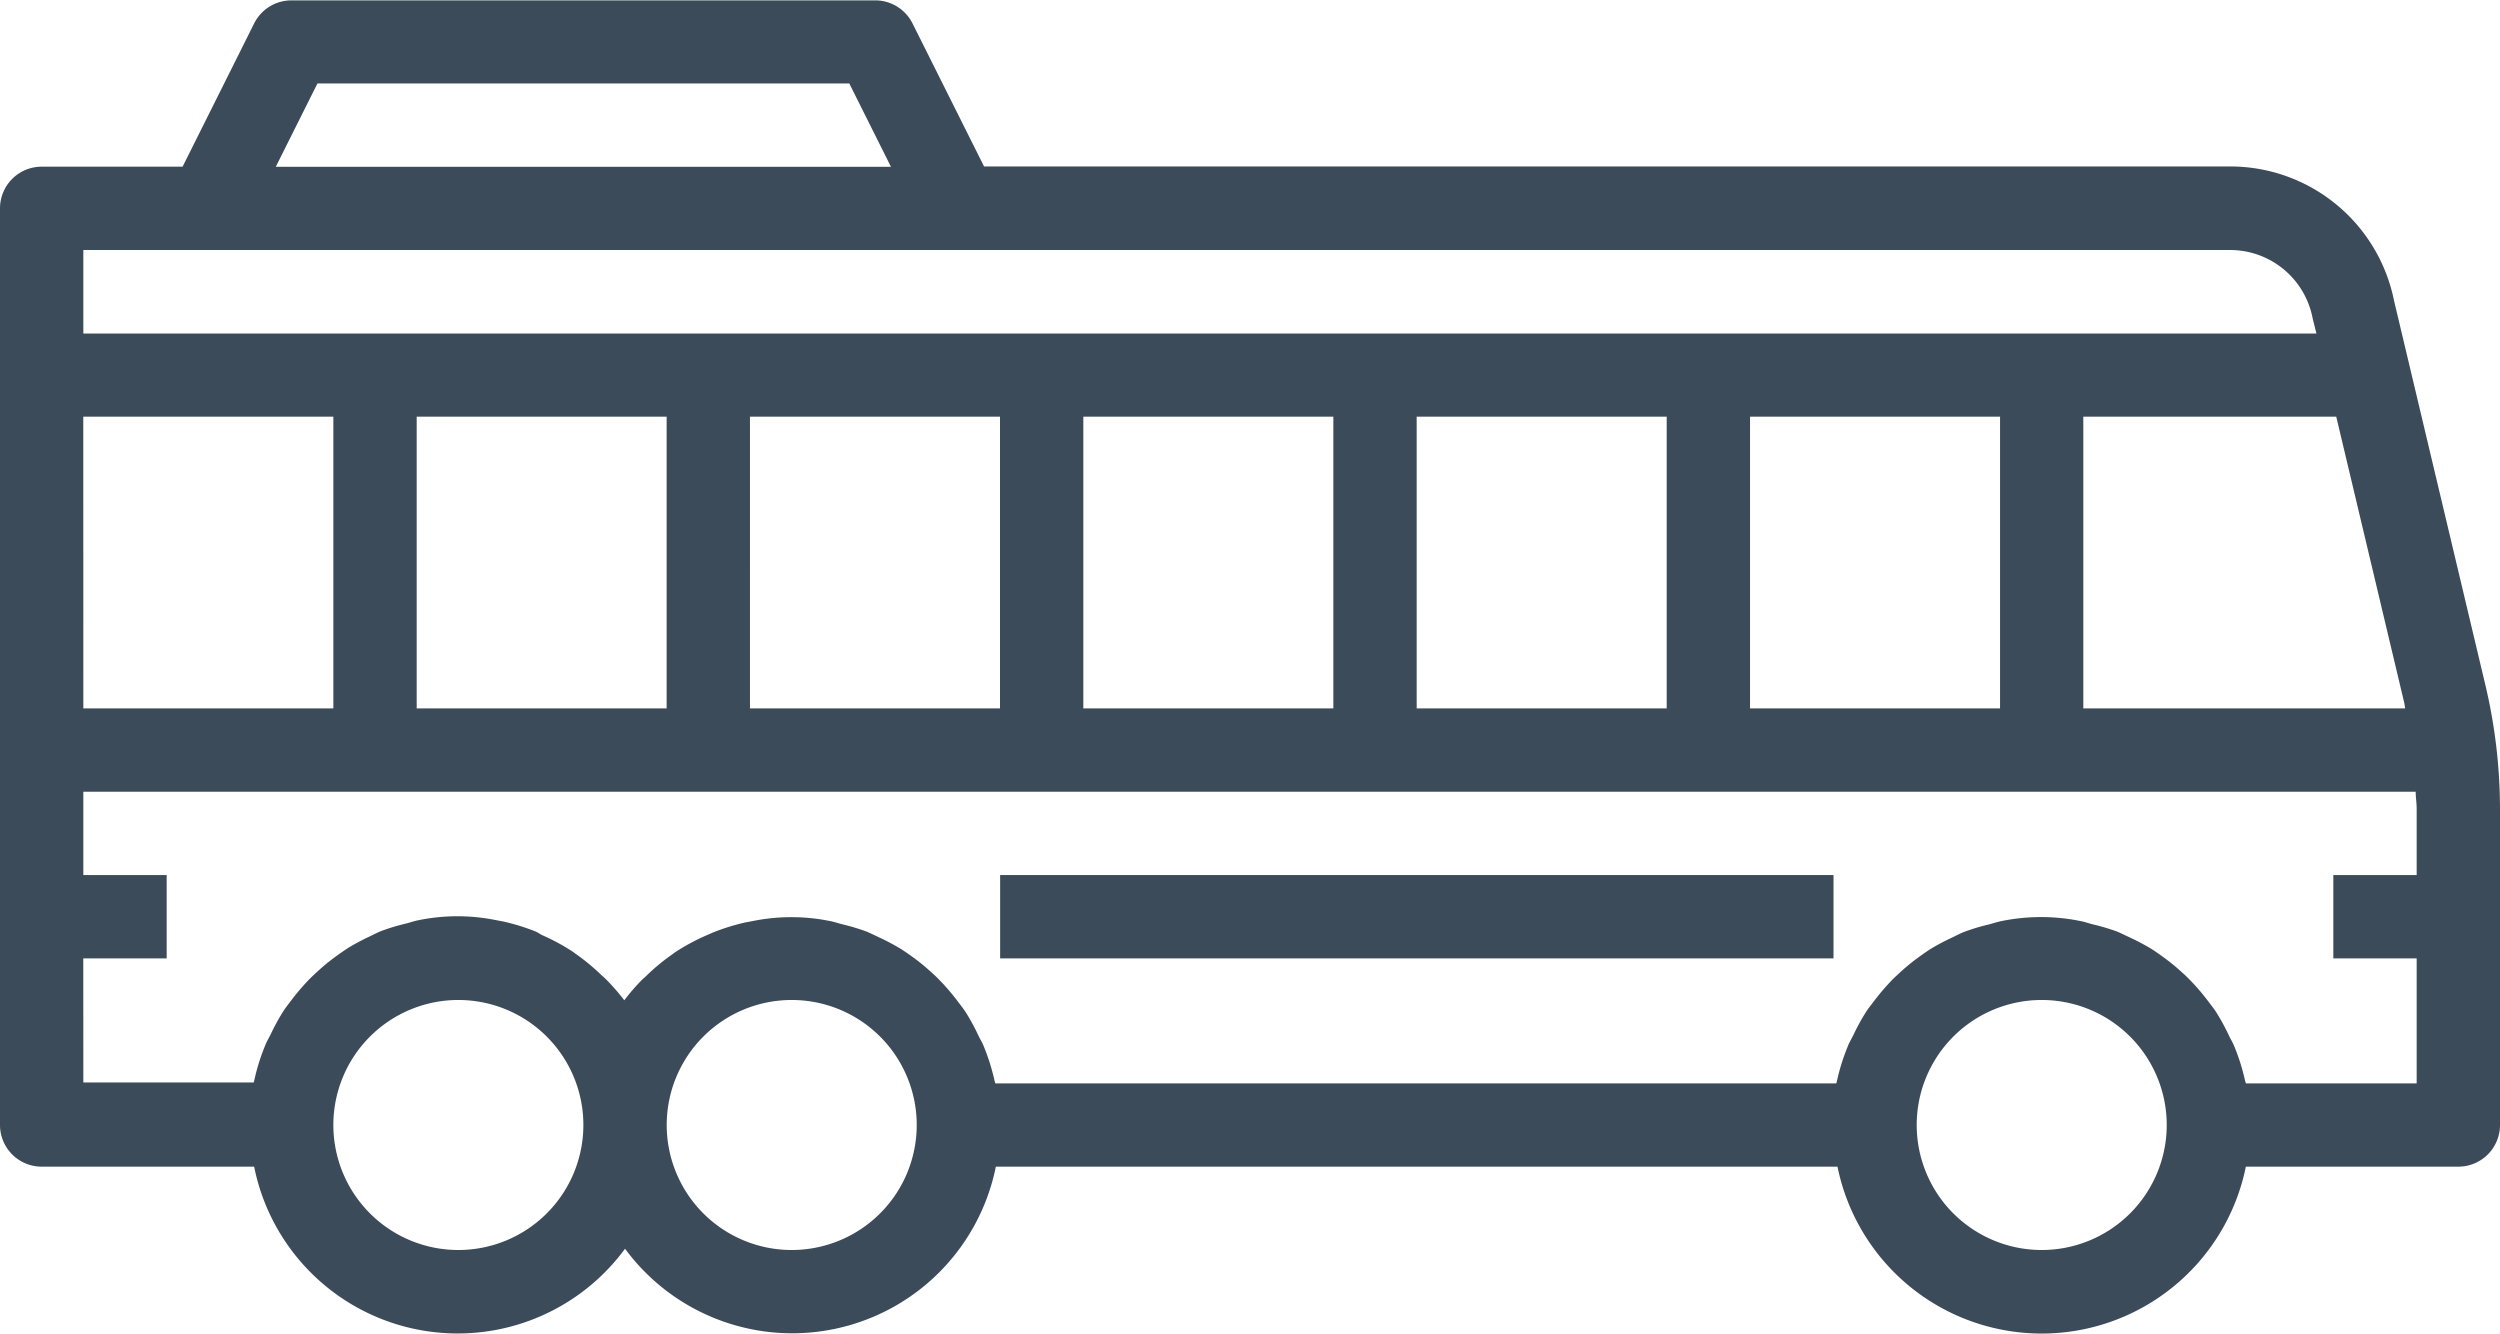 <svg xmlns="http://www.w3.org/2000/svg" width="33.298" height="17.762"><path d="M.555 15.539h2.83a2.765 2.765 0 004.94 1.093 2.766 2.766 0 004.939-1.093h11.21a2.775 2.775 0 005.439 0h2.83a.555.555 0 00.555-.555v-4.213a7.2 7.2 0 00-.2-1.669l-1.212-5.1a2.226 2.226 0 00-2.177-1.785H13.107L12.154.312a.555.555 0 00-.5-.307H3.885a.555.555 0 00-.5.307L2.432 2.22H.555A.555.555 0 000 2.775v12.209a.555.555 0 00.555.555zm5.55 1.11a1.665 1.665 0 111.665-1.665 1.665 1.665 0 01-1.67 1.665zm4.44 0a1.665 1.665 0 111.665-1.665 1.665 1.665 0 01-1.666 1.665zm16.649 0a1.665 1.665 0 111.665-1.665 1.665 1.665 0 01-1.665 1.665zm4.828-7.291c.006.026.008.051.013.077h-4.287V5.55h3.369zM4.228 1.112h7.084l.555 1.11H3.673zM1.11 3.33h28.6a1.119 1.119 0 011.093.912l.05.2H1.11zm25.529 2.22v3.885h-3.33V5.55zm-4.44 0v3.885h-3.33V5.55zm-4.44 0v3.885h-3.33V5.55zm-4.44 0v3.885h-3.33V5.55zm-4.44 0v3.885H5.55V5.55zm-7.77 0H4.44v3.885H1.11zm0 7.215H2.22v-1.11H1.11v-1.11h31.065c0 .075.013.15.013.226v.884h-1.11v1.11h1.11v1.665h-2.275a.147.147 0 00-.009-.029 2.745 2.745 0 00-.144-.462c-.022-.056-.051-.1-.076-.154a2.872 2.872 0 00-.16-.294c-.035-.056-.076-.106-.115-.158a2.862 2.862 0 00-.2-.238c-.047-.049-.095-.1-.145-.142a2.624 2.624 0 00-.234-.193q-.083-.061-.166-.116a2.955 2.955 0 00-.278-.149 15.002 15.002 0 00-.177-.083 2.755 2.755 0 00-.333-.1c-.056-.014-.107-.033-.164-.044a2.631 2.631 0 00-1.054 0c-.056.011-.111.03-.164.044a2.768 2.768 0 00-.333.1c-.061.024-.118.056-.177.083a2.927 2.927 0 00-.278.149q-.083.055-.166.116a2.592 2.592 0 00-.234.193c-.05.046-.1.092-.145.142a2.954 2.954 0 00-.2.238c-.039.052-.079.1-.115.158a2.829 2.829 0 00-.16.294c-.025.052-.056.1-.076.154a2.767 2.767 0 00-.144.462.137.137 0 01-.009.029h-11.2a.147.147 0 00-.009-.029 2.787 2.787 0 00-.144-.462c-.022-.056-.051-.1-.076-.154a2.871 2.871 0 00-.16-.294c-.035-.056-.076-.106-.115-.158a2.907 2.907 0 00-.2-.238c-.047-.049-.095-.1-.145-.142a2.624 2.624 0 00-.234-.193q-.083-.061-.167-.116a2.923 2.923 0 00-.277-.149 15.002 15.002 0 00-.177-.083 2.727 2.727 0 00-.33-.1c-.056-.014-.107-.033-.166-.044a2.583 2.583 0 00-1.033 0l-.086.016a2.767 2.767 0 00-.451.14l-.082.036a2.791 2.791 0 00-.42.228l-.022.017a2.789 2.789 0 00-.357.295l-.056.051a2.778 2.778 0 00-.235.272 2.827 2.827 0 00-.242-.278.917.917 0 00-.056-.051 2.81 2.81 0 00-.357-.295l-.022-.017a2.8 2.8 0 00-.42-.228l-.072-.042a2.792 2.792 0 00-.451-.14l-.086-.016a2.581 2.581 0 00-1.033 0c-.056.011-.111.03-.164.044a2.716 2.716 0 00-.333.1c-.061.024-.118.056-.177.083a2.91 2.91 0 00-.275.149 4.17 4.17 0 00-.166.116 2.627 2.627 0 00-.234.193c-.05.046-.1.092-.145.142a2.832 2.832 0 00-.2.238c-.039.052-.079.1-.115.158a2.809 2.809 0 00-.16.294c-.025.052-.056.1-.076.154a2.732 2.732 0 00-.144.462.147.147 0 01-.009.029H1.11zm0 0" fill="#3c4b5a"/><path d="M13.321 11.655h11.1v1.11h-11.1zm0 0" fill="#3c4b5a"/></svg>